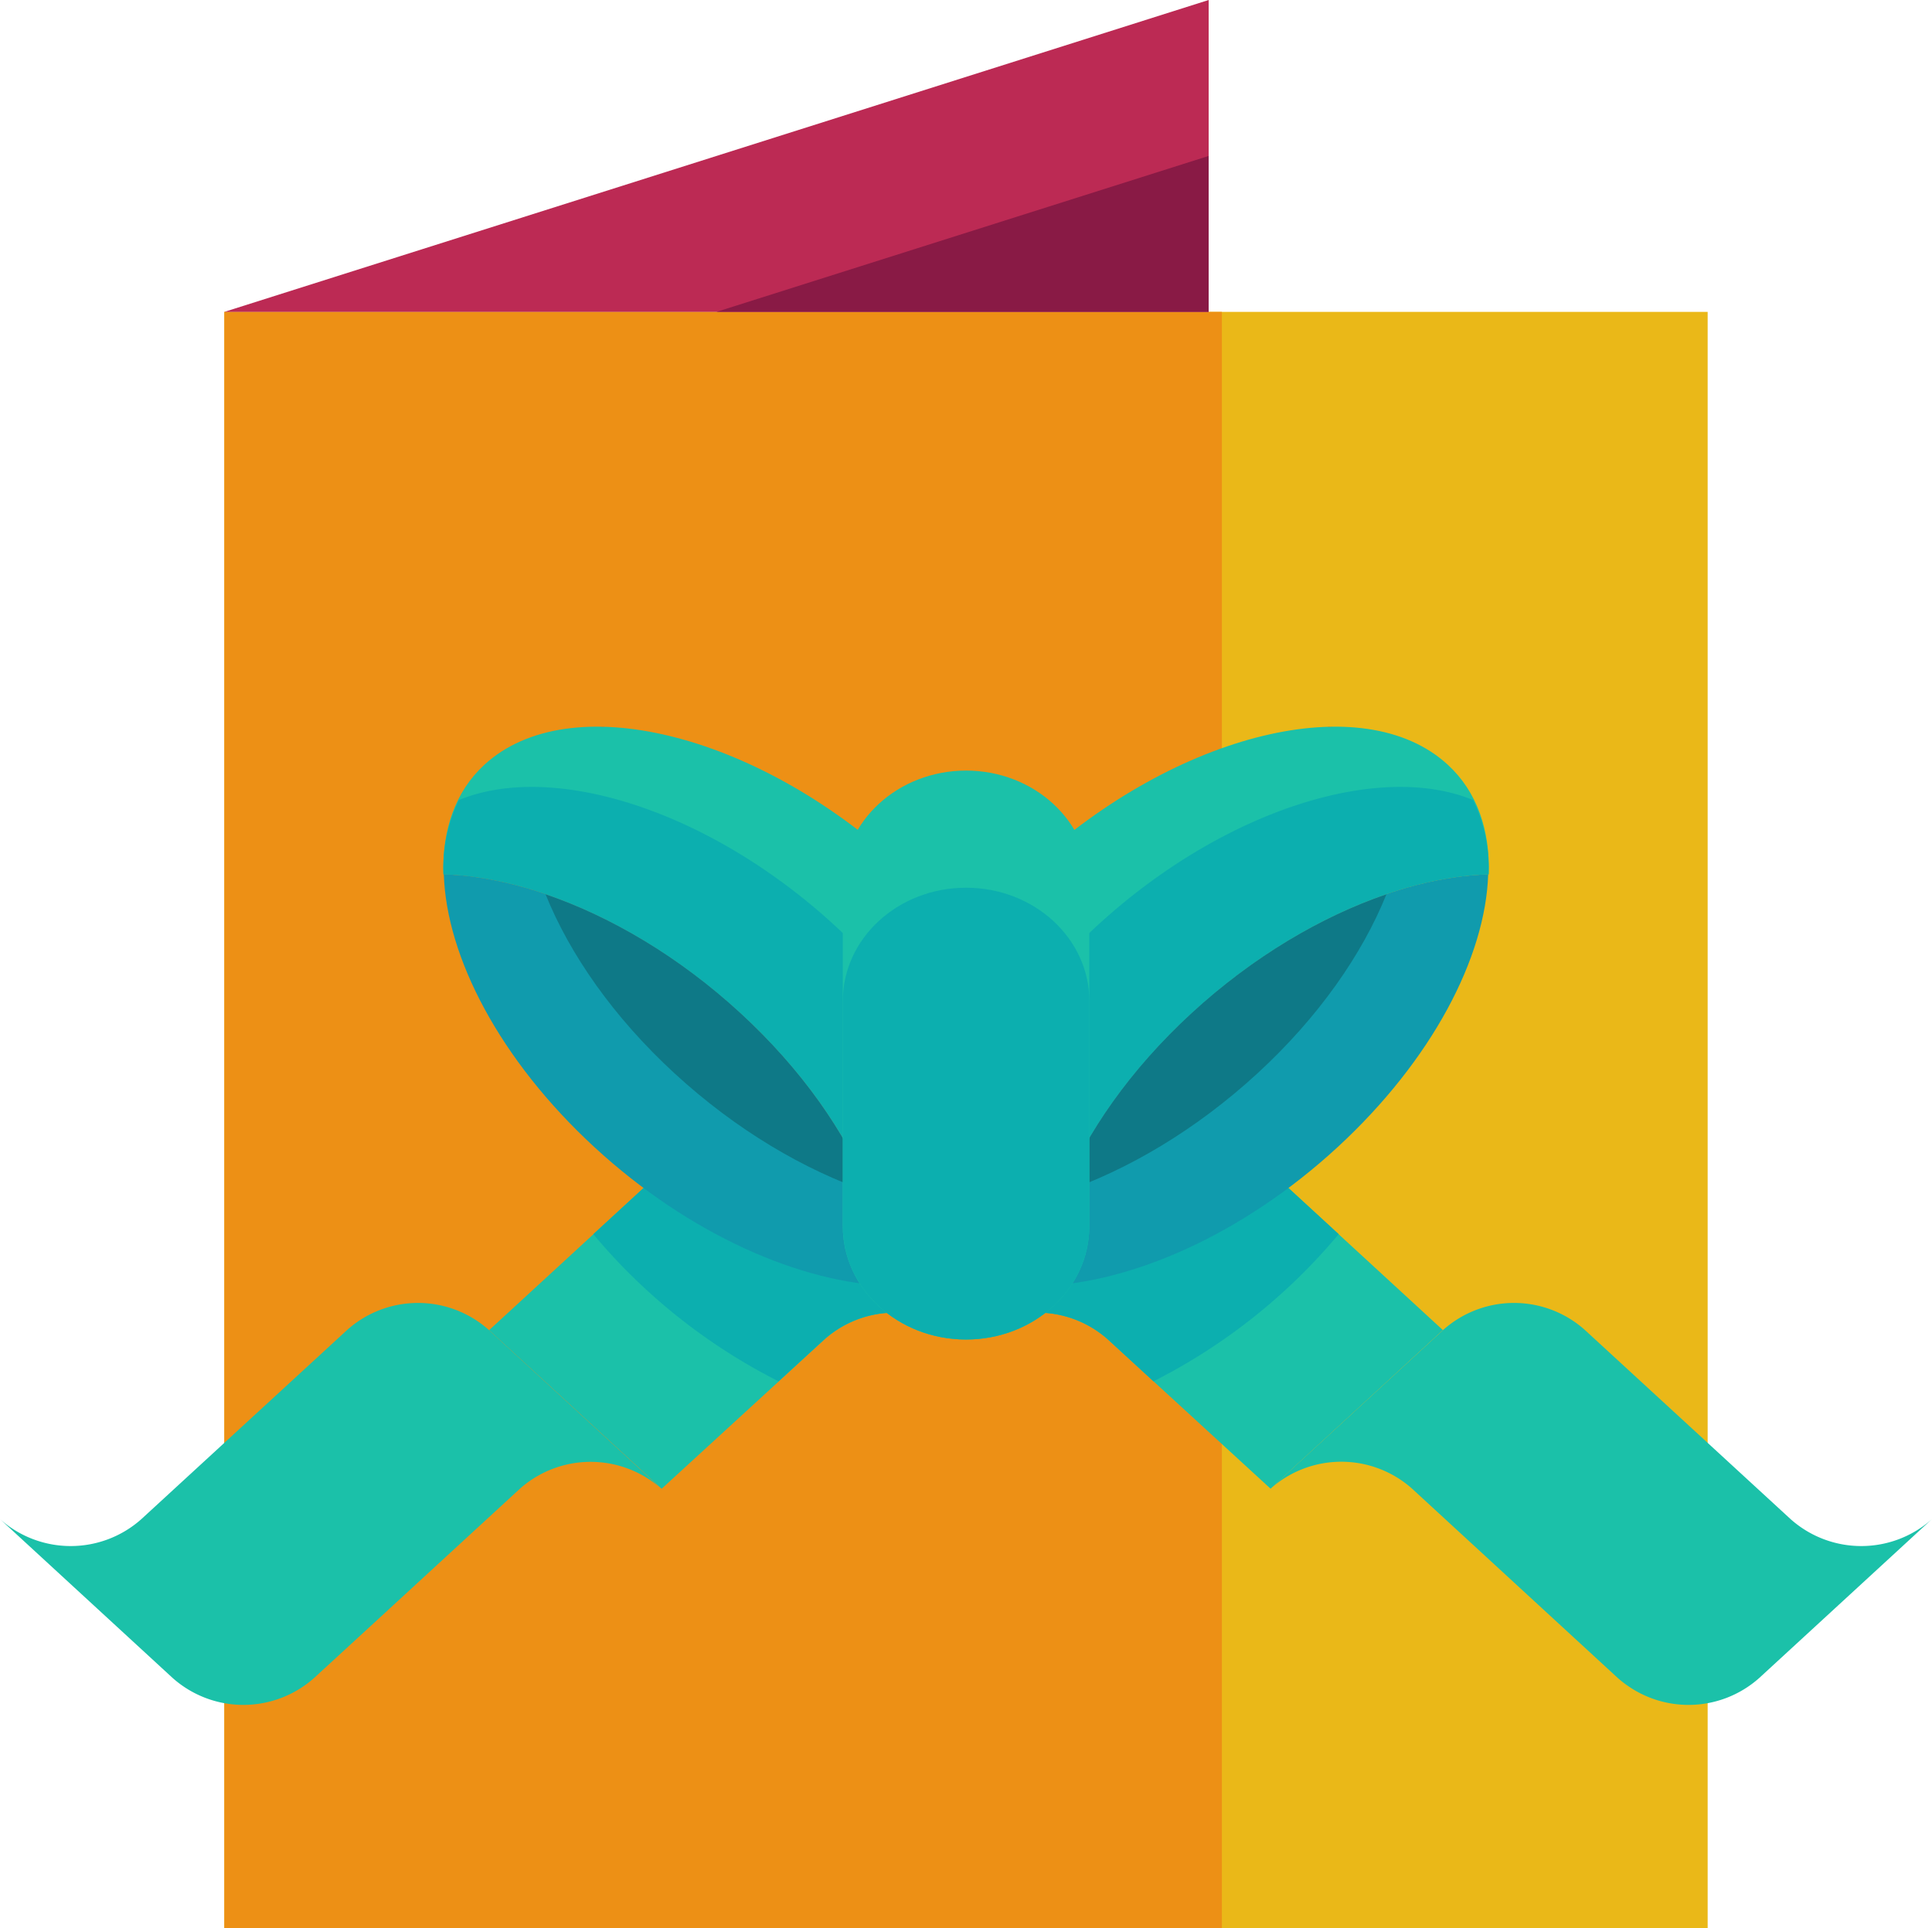 <svg id="Layer_1" data-name="Layer 1" xmlns="http://www.w3.org/2000/svg" viewBox="0 0 500 499"><defs><style>.cls-1{fill:#eab818;}.cls-2{fill:#ed9015;}.cls-3{fill:#bc2a54;}.cls-4{fill:#891a45;}.cls-5{fill:#1bc1a9;}.cls-6{fill:#0cafaf;}.cls-7{fill:#f26606;}.cls-8{fill:#109bad;}.cls-9{fill:#0e7987;}</style></defs><rect class="cls-1" x="58.06" y="80.72" width="383.88" height="418.28"/><rect class="cls-2" x="58.06" y="80.72" width="258.16" height="418.28"/><polygon class="cls-3" points="312.8 0 58.06 80.72 312.8 80.72 312.8 0"/><polygon class="cls-4" points="312.8 80.72 312.8 40.36 185.42 80.72 312.8 80.72"/><path class="cls-5" d="M126.48,344.19a27.53,27.53,0,0,0-36.61,0L73.22,359.5h0L36.59,393.17a27.48,27.48,0,0,1-36.59,0l44.68,41.12a27.53,27.53,0,0,0,36.61,0L97.93,419h0l36.61-33.68a27.54,27.54,0,0,1,36.62,0Z"/><path class="cls-5" d="M205.21,305.58a27.49,27.49,0,0,0-36.6,0L152,320.89l0,0-25.42,23.38,44.65,41.05,42.11-38.61a27.5,27.5,0,0,1,36.61,0Z"/><path class="cls-6" d="M228.66,327.13l-23.45-21.55a27.49,27.49,0,0,0-36.6,0l-15.06,13.84a151.56,151.56,0,0,0,47.94,38.09l11.8-10.82a27.24,27.24,0,0,1,22.52-6.61A117.77,117.77,0,0,0,228.66,327.13Z"/><path class="cls-5" d="M373.52,344.19a27.53,27.53,0,0,1,36.61,0l16.65,15.31h0l36.62,33.67a27.48,27.48,0,0,0,36.59,0l-44.7,41.12a27.5,27.5,0,0,1-36.59,0l5.41,5h0l-58.67-54a27.54,27.54,0,0,0-36.62,0Z"/><path class="cls-5" d="M294.81,305.58a27.47,27.47,0,0,1,36.58,0L348,320.87h0l25.42,23.38L328.82,385.3l-42.09-38.62a27.52,27.52,0,0,0-36.62,0Z"/><path class="cls-6" d="M271.36,327.13l23.45-21.55a27.47,27.47,0,0,1,36.58,0l15.06,13.84a151.64,151.64,0,0,1-47.93,38.09l-11.79-10.83a27.31,27.31,0,0,0-22.52-6.59A115.36,115.36,0,0,1,271.36,327.13Z"/><path class="cls-5" d="M233.07,224.09c-37.59-34.58-85.82-46.3-107.71-26.16-7.61,7-10.94,16.95-10.6,28.38,23.32.61,52.32,13.36,76.86,35.91s38.39,49.25,39,70.69c12.44.32,23.27-2.75,30.86-9.74C283.42,303,270.67,258.67,233.07,224.09Z"/><path class="cls-6" d="M118.77,207.06a39.73,39.73,0,0,0-4,19.24c23.32.61,52.32,13.36,76.86,35.91s38.39,49.25,39,70.7a50,50,0,0,0,20.92-3.69c11-22.54-2.92-59.7-35.4-89.58S143.28,197,118.77,207.06Z"/><path class="cls-7" d="M131,193.87c.63-.38,1.29-.72,2-1.05C132.27,193.15,131.61,193.49,131,193.87Z"/><path class="cls-7" d="M115.15,219.2a43.8,43.8,0,0,0-.32,5.89A43.8,43.8,0,0,1,115.15,219.2Z"/><path class="cls-7" d="M117.61,209.37a32.45,32.45,0,0,1,2.28-4.57A35.4,35.4,0,0,0,117.61,209.37Z"/><path class="cls-7" d="M121,203a30.19,30.19,0,0,1,4.13-4.86A30.19,30.19,0,0,0,121,203Z"/><path class="cls-7" d="M115.31,217.64a38.36,38.36,0,0,1,1.64-6.7A37.71,37.71,0,0,0,115.31,217.64Z"/><path class="cls-7" d="M137.9,190.71c.56-.19,1.11-.43,1.68-.59C139,190.29,138.47,190.52,137.9,190.71Z"/><path class="cls-7" d="M272.21,294.7h-.1c0,.41,0,.83,0,1.21C272.14,295.5,272.21,295.11,272.21,294.7Z"/><path class="cls-7" d="M156.32,188.18s0-.06,0-.08c-.44,0-.87.05-1.3.05Z"/><path class="cls-7" d="M125.68,197.67a2,2,0,0,1-.24.16s0,0,0,0Z"/><path class="cls-7" d="M146.88,188.59c.57-.08,1.15-.1,1.73-.14C148,188.49,147.45,188.51,146.88,188.59Z"/><path class="cls-7" d="M271.67,303.37c.08-.51.1-1.06.17-1.59C271.77,302.31,271.75,302.86,271.67,303.37Z"/><path class="cls-7" d="M269.36,311.63c.2-.52.46-1,.65-1.55C269.81,310.61,269.56,311.11,269.36,311.63Z"/><path class="cls-7" d="M261.56,323.12l.06,0c.07-.08.12-.16.18-.24A1.22,1.22,0,0,1,261.56,323.12Z"/><path class="cls-7" d="M265.93,318a21.34,21.34,0,0,0,1.14-1.82C266.71,316.81,266.34,317.42,265.93,318Z"/><path class="cls-7" d="M261.28,323.33a33.8,33.8,0,0,1-5.28,3.82A33.8,33.8,0,0,0,261.28,323.33Z"/><path class="cls-7" d="M247.37,330.9a48.73,48.73,0,0,1-7.29,1.51A48.47,48.47,0,0,0,247.37,330.9Z"/><path class="cls-7" d="M232,332.85a60.63,60.63,0,0,0,6.39-.28A60.63,60.63,0,0,1,232,332.85Z"/><path class="cls-7" d="M254,328.2a38.54,38.54,0,0,1-5,2.09A41.58,41.58,0,0,0,254,328.2Z"/><path class="cls-8" d="M191.62,262.22c-24.5-22.54-53.46-35.27-76.76-35.91.68,21.43,14.54,48.08,39,70.62s53.45,35.26,76.75,35.89C230,311.39,216.13,284.76,191.62,262.22Z"/><path class="cls-9" d="M141.2,231.48c6.25,15.5,17.56,31.79,33.42,46.37s33.57,25,50.42,30.75c-6.25-15.5-17.56-31.79-33.42-46.38S158.05,237.23,141.2,231.48Z"/><path class="cls-5" d="M267,224.09c37.59-34.58,85.8-46.3,107.69-26.16,7.61,7,10.94,16.95,10.6,28.38-23.32.61-52.34,13.36-76.84,35.91s-38.39,49.25-39,70.69c-12.43.33-23.26-2.75-30.87-9.74C216.6,303,229.35,258.67,267,224.09Z"/><path class="cls-6" d="M381.23,207.06a40,40,0,0,1,4,19.24c-23.32.61-52.34,13.36-76.84,35.91s-38.39,49.25-39,70.7a50,50,0,0,1-20.92-3.69c-10.95-22.54,2.93-59.7,35.41-89.58S356.72,197,381.23,207.06Z"/><path class="cls-7" d="M369,193.87c-.65-.38-1.31-.72-2-1.05C367.73,193.15,368.39,193.49,369,193.87Z"/><path class="cls-7" d="M384.85,219.2a43.71,43.71,0,0,1,.32,5.89A43.71,43.71,0,0,0,384.85,219.2Z"/><path class="cls-7" d="M382.39,209.37a32.45,32.45,0,0,0-2.28-4.57A35.4,35.4,0,0,1,382.39,209.37Z"/><path class="cls-7" d="M379,203a30.19,30.19,0,0,0-4.13-4.86A30.19,30.19,0,0,1,379,203Z"/><path class="cls-7" d="M384.69,217.64a38.36,38.36,0,0,0-1.64-6.7A37.71,37.71,0,0,1,384.69,217.64Z"/><path class="cls-7" d="M362.1,190.71c-.56-.19-1.11-.43-1.68-.59C361,190.29,361.53,190.52,362.1,190.71Z"/><path class="cls-7" d="M227.8,294.7h.11c0,.41,0,.83,0,1.21C227.89,295.5,227.8,295.11,227.8,294.7Z"/><path class="cls-7" d="M343.68,188.18v-.08c.46,0,.89.07,1.32.05Z"/><path class="cls-7" d="M374.3,197.67l.26.16s0,0,0,0A2.16,2.16,0,0,0,374.3,197.67Z"/><path class="cls-7" d="M353.12,188.59c-.57-.08-1.15-.1-1.73-.14C352,188.49,352.55,188.51,353.12,188.59Z"/><path class="cls-7" d="M228.35,303.37c-.09-.51-.1-1.06-.17-1.59C228.25,302.31,228.26,302.86,228.35,303.37Z"/><path class="cls-7" d="M230.65,311.63c-.2-.52-.46-1-.66-1.55C230.2,310.61,230.45,311.11,230.65,311.63Z"/><path class="cls-7" d="M238.45,323.12s0,0,0,0-.12-.16-.18-.24A1.49,1.49,0,0,0,238.45,323.12Z"/><path class="cls-7" d="M234.09,318c-.41-.59-.78-1.19-1.14-1.82C233.31,316.81,233.68,317.42,234.09,318Z"/><path class="cls-7" d="M238.74,323.33a33.8,33.8,0,0,0,5.28,3.82A33.8,33.8,0,0,1,238.74,323.33Z"/><path class="cls-7" d="M252.65,330.9a48.47,48.47,0,0,0,7.29,1.51A48.47,48.47,0,0,1,252.65,330.9Z"/><path class="cls-7" d="M268,332.85a60.82,60.82,0,0,1-6.4-.28A60.82,60.82,0,0,0,268,332.85Z"/><path class="cls-7" d="M246,328.2a39.28,39.28,0,0,0,5,2.09A42.43,42.43,0,0,1,246,328.2Z"/><path class="cls-8" d="M308.4,262.22c24.48-22.54,53.44-35.27,76.74-35.91-.68,21.43-14.54,48.08-39,70.62s-53.44,35.26-76.74,35.89C270.06,311.39,283.89,284.76,308.4,262.22Z"/><path class="cls-9" d="M358.8,231.48c-6.25,15.5-17.56,31.8-33.42,46.37s-33.55,25-50.4,30.75c6.25-15.5,17.56-31.79,33.42-46.38S342,237.23,358.8,231.48Z"/><path class="cls-5" d="M281.91,317.35c0,16.21-14.29,29.34-31.91,29.34h0c-17.61,0-31.89-13.13-31.89-29.34V228.79c0-16.21,14.28-29.33,31.89-29.35h0c17.62,0,31.91,13.14,31.91,29.35Z"/><path class="cls-6" d="M250,229.76c-17.61,0-31.89,13.12-31.87,29.33l0,58.26c0,16.21,14.28,29.34,31.89,29.34s31.91-13.13,31.91-29.34l0-58.26C281.91,242.88,267.62,229.74,250,229.76Z"/></svg>